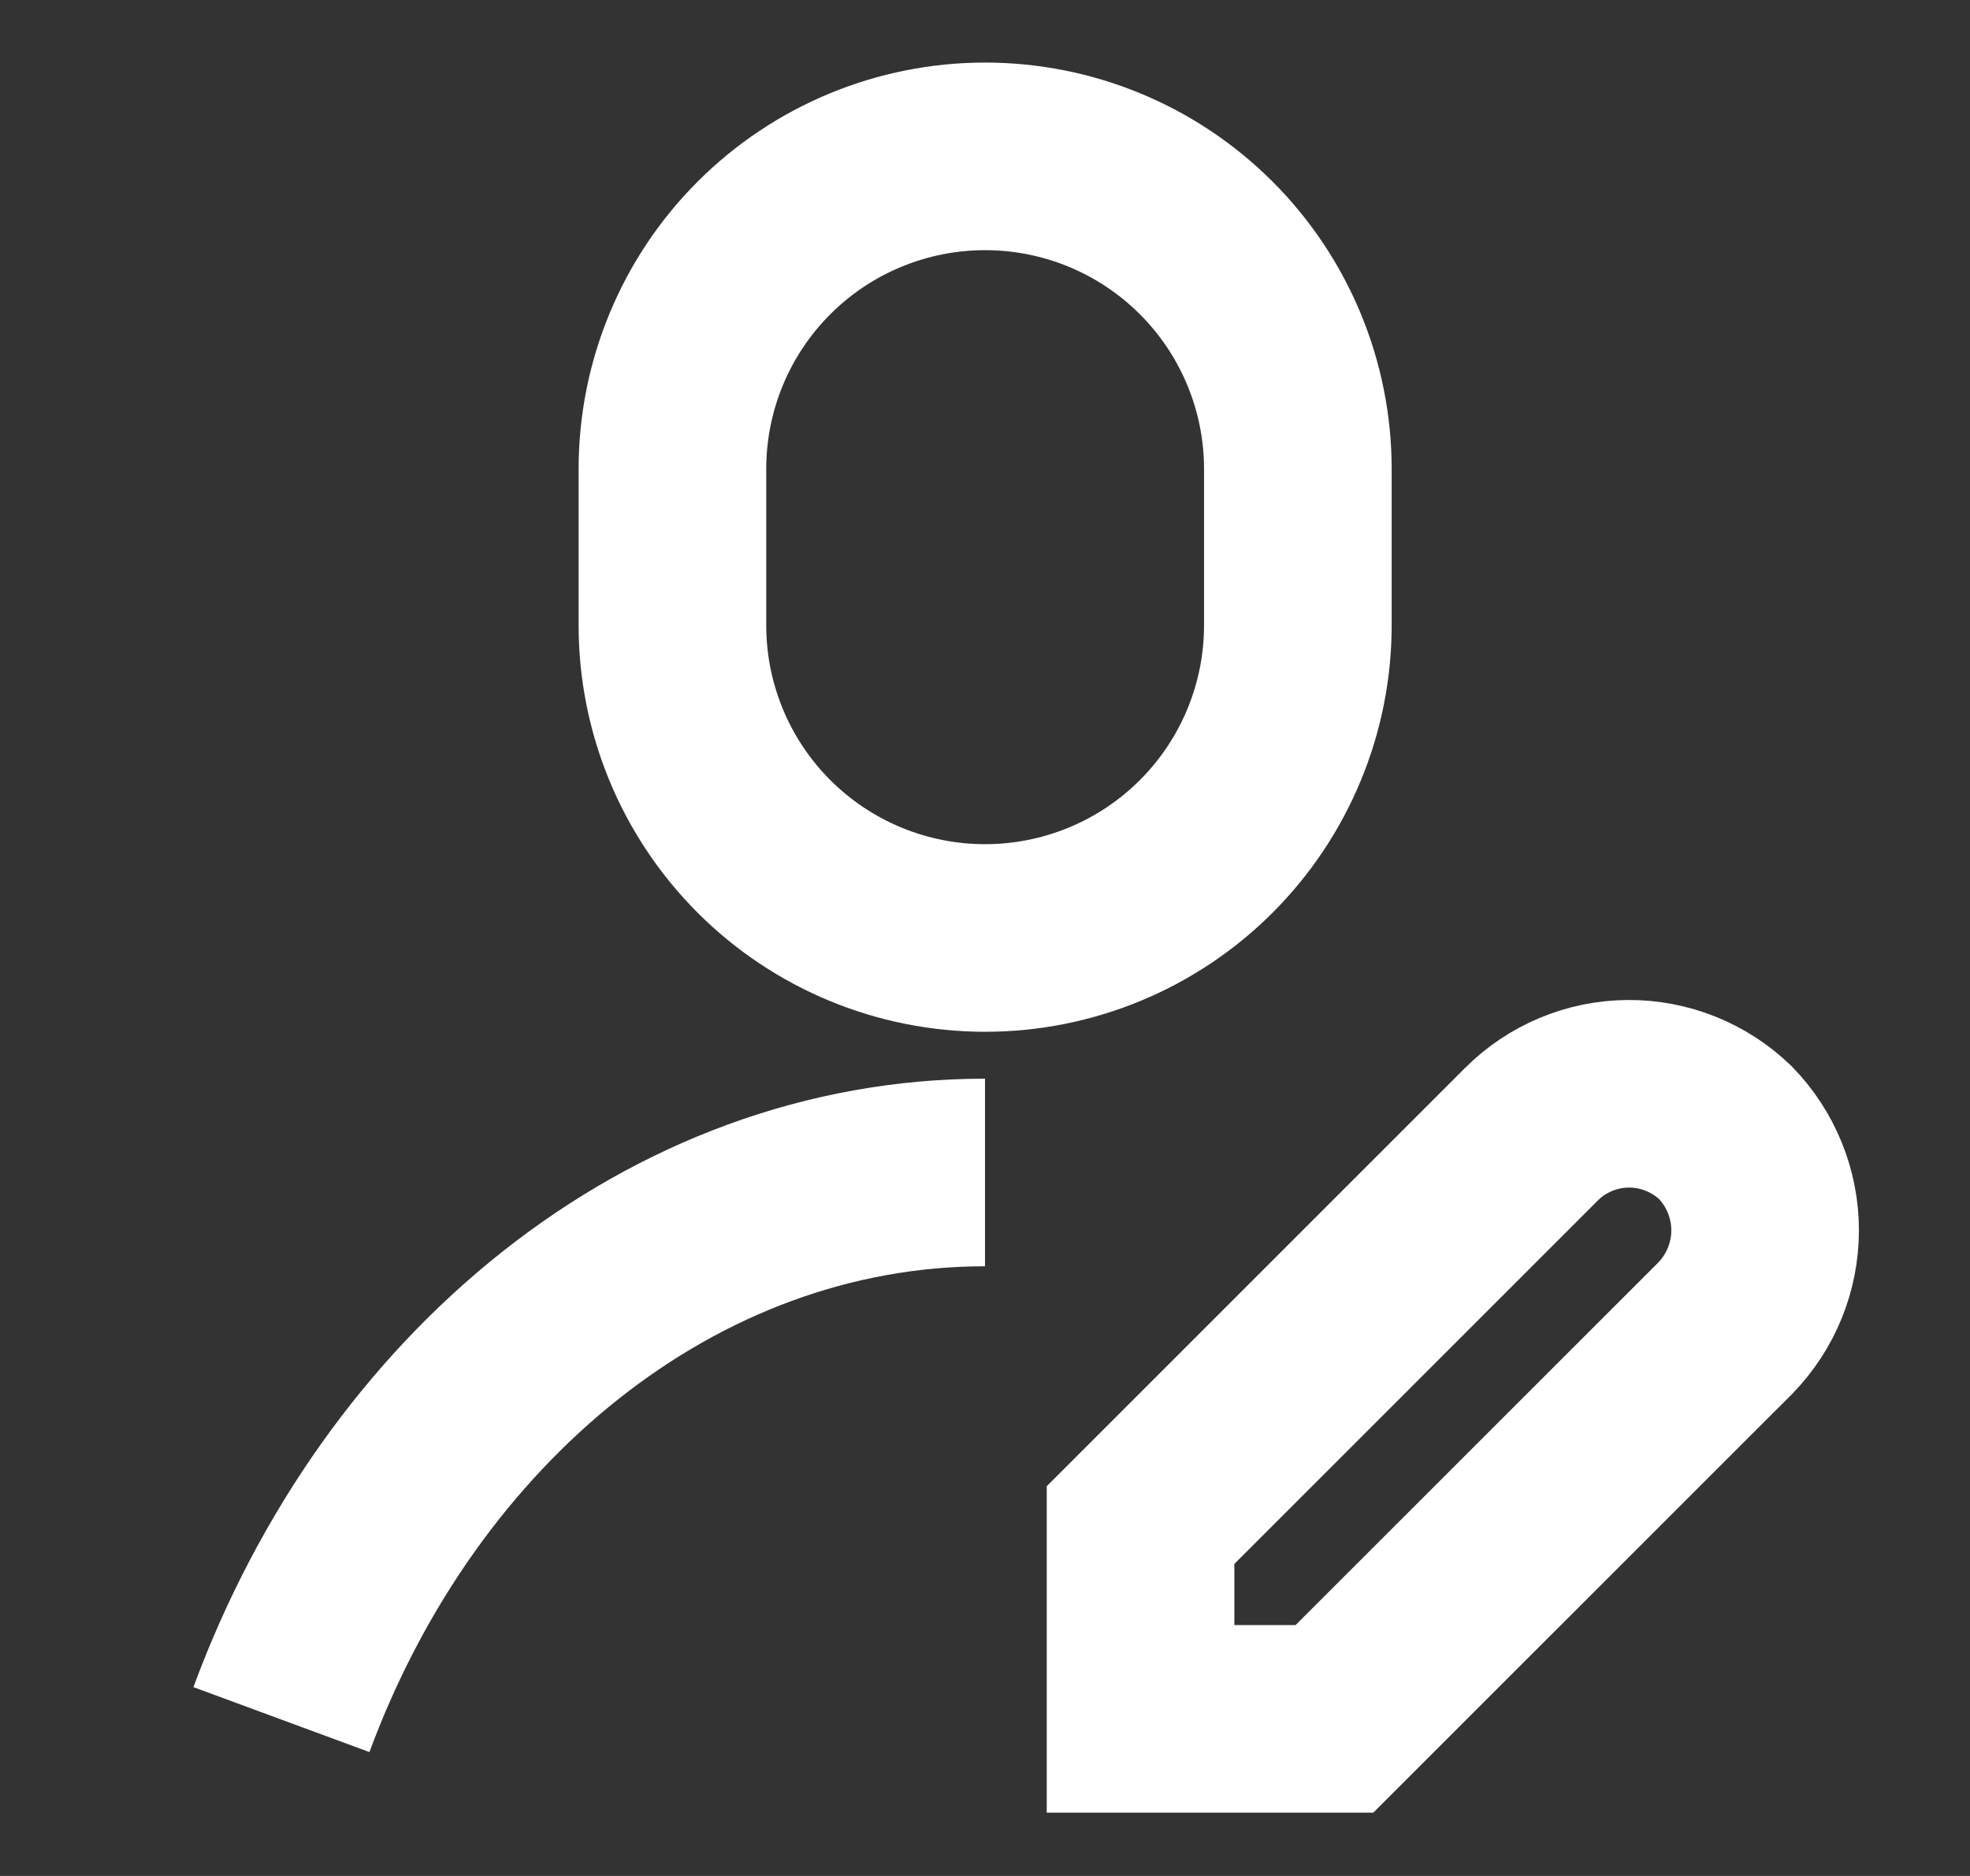 <svg width="21" height="20" viewBox="0 0 21 20" fill="none" xmlns="http://www.w3.org/2000/svg">
    <rect x="0" y="0" width="21" height="20" fill="#333333" stroke="none"/>
    <path d="M16.325 12.092L12.158 16.259V18.325H14.225L18.392 14.159C18.663 13.88 18.816 13.506 18.816 13.117C18.816 12.728 18.663 12.354 18.392 12.075V12.075C18.113 11.807 17.741 11.658 17.355 11.661C16.968 11.664 16.599 11.819 16.325 12.092V12.092Z"
          stroke="white" stroke-width="2" stroke-miterlimit="10"/>
    <path d="M13.835 5C13.835 4.116 13.483 3.268 12.858 2.643C12.233 2.018 11.385 1.667 10.501 1.667C9.617 1.667 8.769 2.018 8.144 2.643C7.519 3.268 7.168 4.116 7.168 5V6.667C7.168 7.551 7.519 8.399 8.144 9.024C8.769 9.649 9.617 10 10.501 10C11.385 10 12.233 9.649 12.858 9.024C13.483 8.399 13.835 7.551 13.835 6.667V5Z"
          stroke="white" stroke-width="2" stroke-miterlimit="10"/>
    <path d="M3 18.333C4.267 14.9 7.167 12.5 10.5 12.5" stroke="white" stroke-width="2" stroke-miterlimit="10"/>
</svg>
